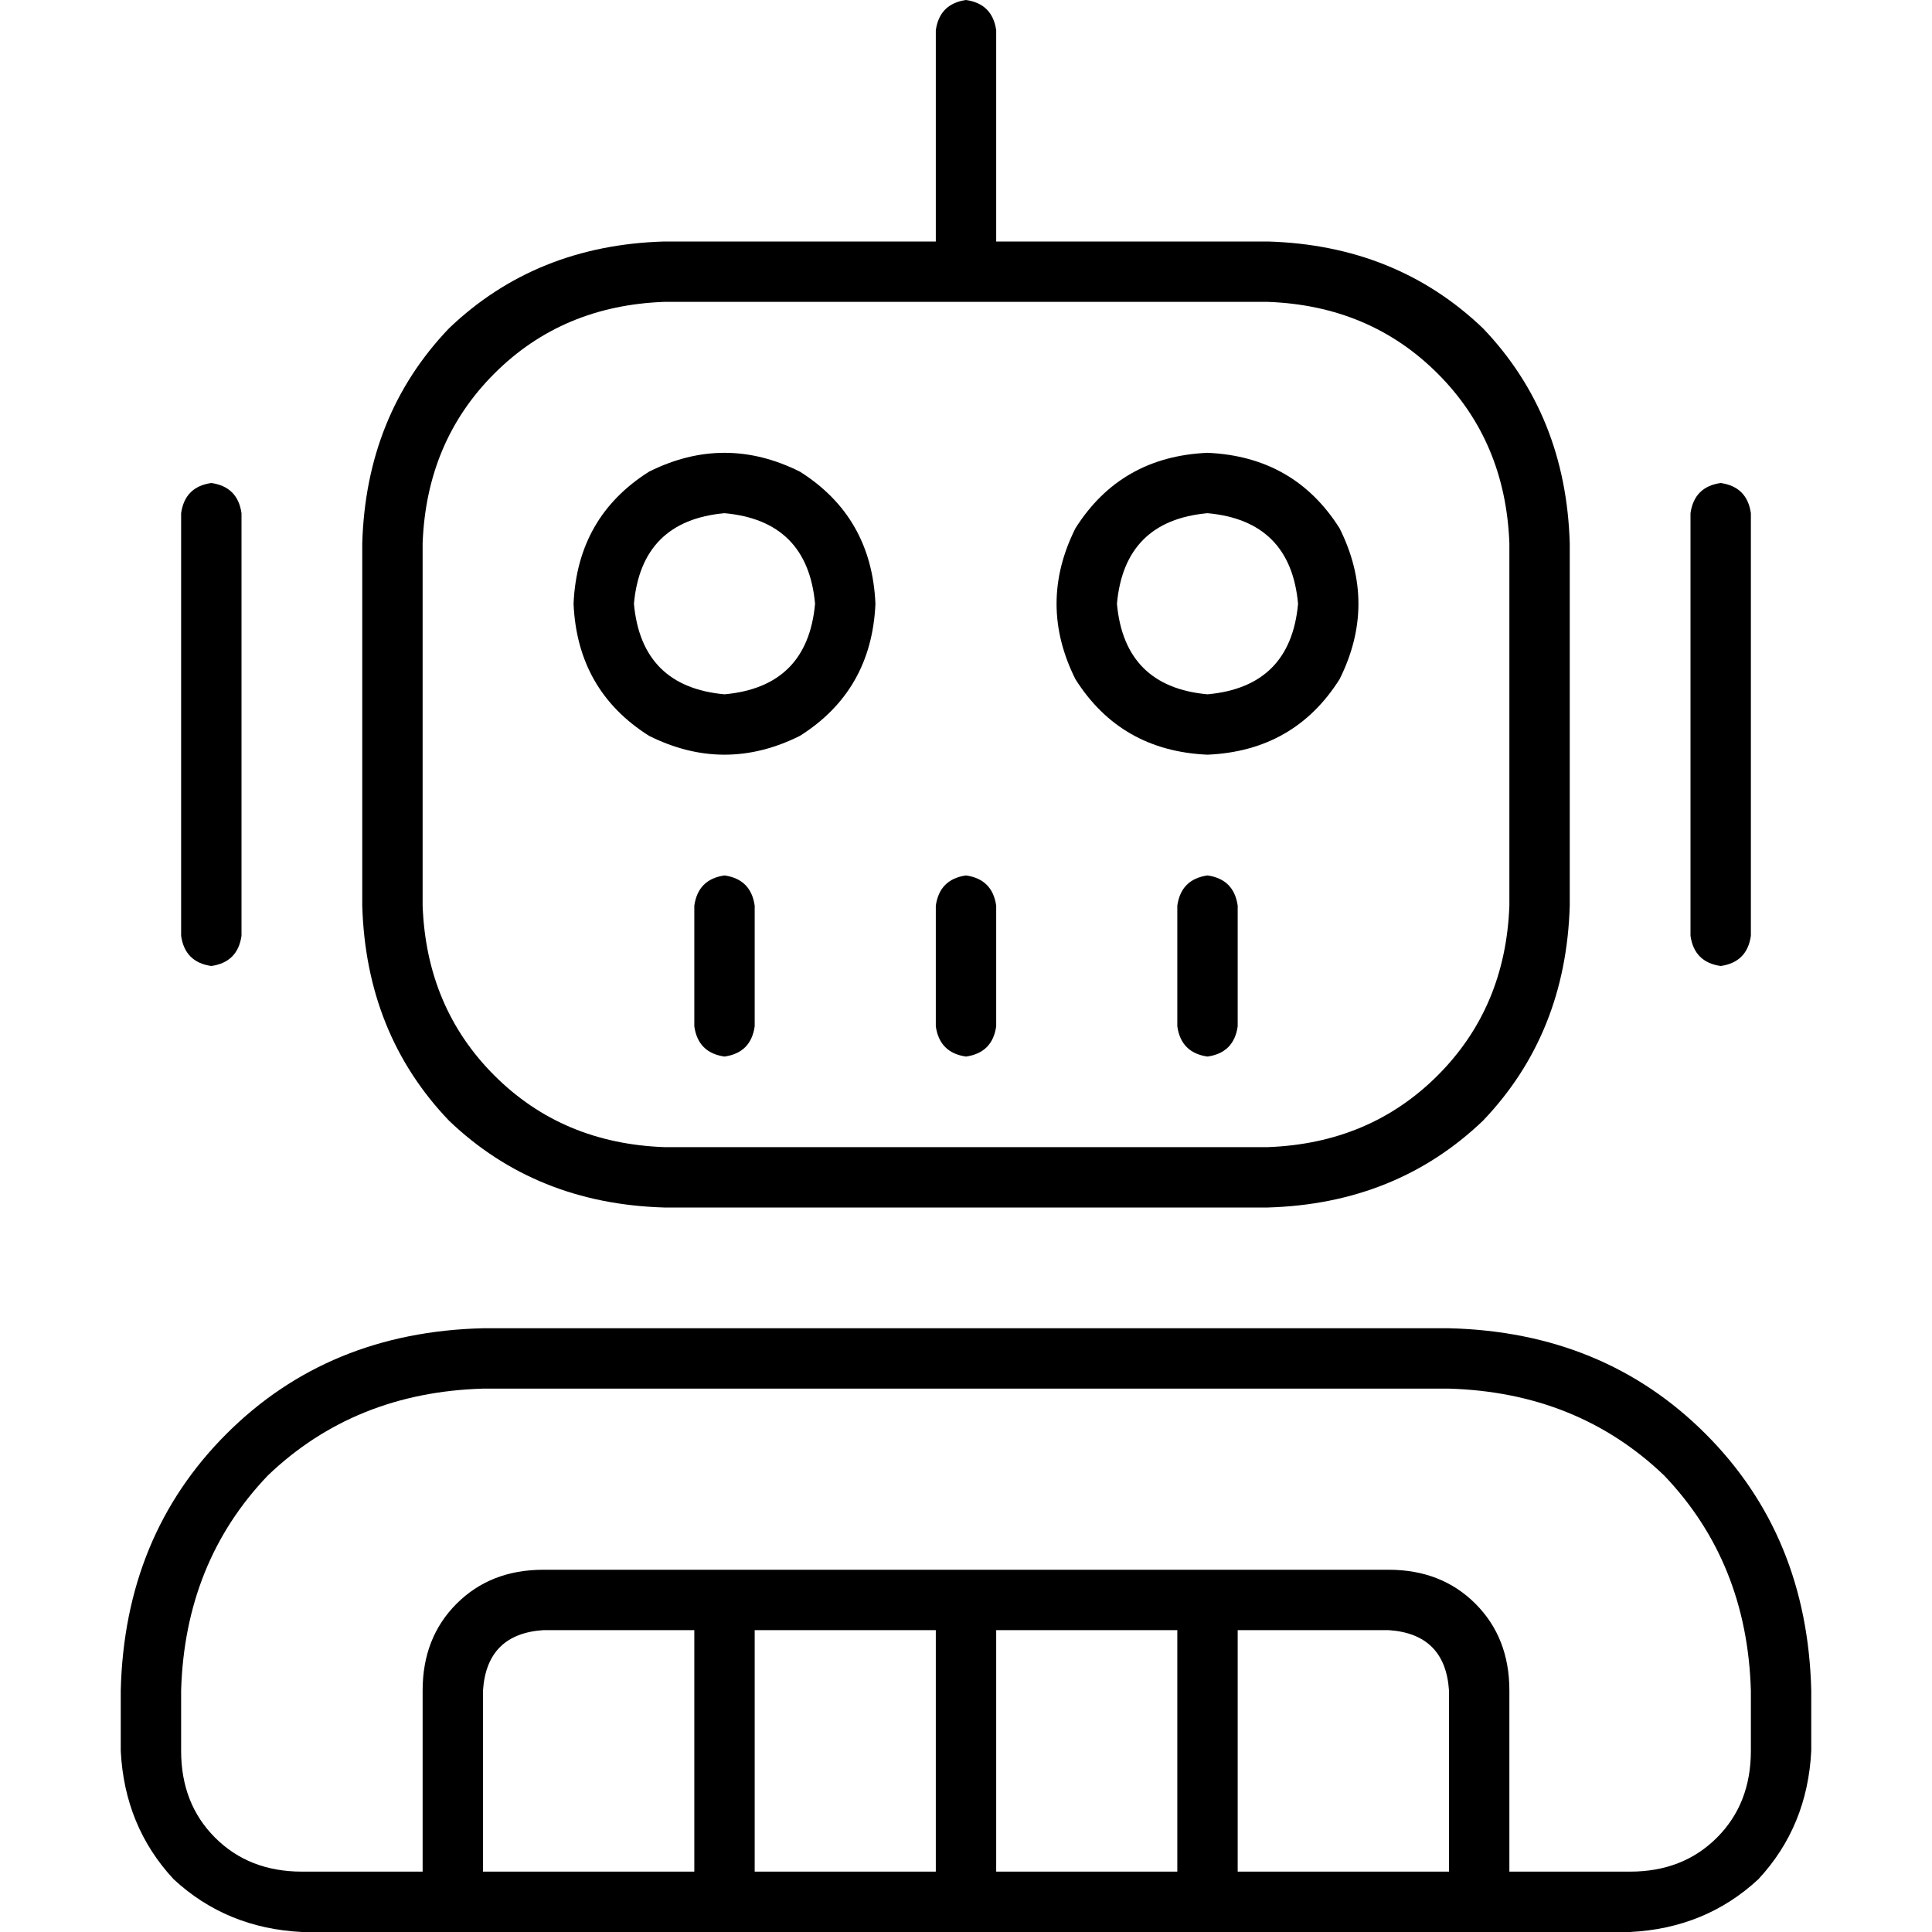 <svg xmlns="http://www.w3.org/2000/svg" viewBox="0 0 512 512">
  <path d="M 264 8 Q 263 1 256 0 Q 249 1 248 8 L 248 64 L 176 64 Q 142 65 119 87 Q 97 110 96 144 L 96 240 Q 97 274 119 297 Q 142 319 176 320 L 336 320 Q 370 319 393 297 Q 415 274 416 240 L 416 144 Q 415 110 393 87 Q 370 65 336 64 L 264 64 L 264 8 L 264 8 Z M 112 144 Q 113 117 131 99 L 131 99 Q 149 81 176 80 L 336 80 Q 363 81 381 99 Q 399 117 400 144 L 400 240 Q 399 267 381 285 Q 363 303 336 304 L 176 304 Q 149 303 131 285 Q 113 267 112 240 L 112 144 L 112 144 Z M 56 128 Q 49 129 48 136 L 48 248 Q 49 255 56 256 Q 63 255 64 248 L 64 136 Q 63 129 56 128 L 56 128 Z M 464 136 Q 463 129 456 128 Q 449 129 448 136 L 448 248 Q 449 255 456 256 Q 463 255 464 248 L 464 136 L 464 136 Z M 192 184 Q 170 182 168 160 Q 170 138 192 136 Q 214 138 216 160 Q 214 182 192 184 L 192 184 Z M 152 160 Q 153 183 172 195 Q 192 205 212 195 Q 231 183 232 160 Q 231 137 212 125 Q 192 115 172 125 Q 153 137 152 160 L 152 160 Z M 344 160 Q 342 182 320 184 Q 298 182 296 160 Q 298 138 320 136 Q 342 138 344 160 L 344 160 Z M 320 120 Q 297 121 285 140 Q 275 160 285 180 Q 297 199 320 200 Q 343 199 355 180 Q 365 160 355 140 Q 343 121 320 120 L 320 120 Z M 128 368 L 384 368 Q 418 369 441 391 Q 463 414 464 448 L 464 464 Q 464 478 455 487 Q 446 496 432 496 L 400 496 L 400 448 Q 400 434 391 425 Q 382 416 368 416 L 144 416 Q 130 416 121 425 Q 112 434 112 448 L 112 496 L 80 496 Q 66 496 57 487 Q 48 478 48 464 L 48 448 Q 49 414 71 391 Q 94 369 128 368 L 128 368 Z M 400 512 L 432 512 Q 452 511 466 498 Q 479 484 480 464 L 480 448 Q 479 407 452 380 Q 425 353 384 352 L 128 352 Q 87 353 60 380 Q 33 407 32 448 L 32 464 Q 33 484 46 498 Q 60 511 80 512 L 112 512 L 128 512 L 384 512 L 400 512 L 400 512 Z M 384 496 L 328 496 L 328 432 L 368 432 Q 383 433 384 448 L 384 496 L 384 496 Z M 312 496 L 264 496 L 264 432 L 312 432 L 312 496 L 312 496 Z M 248 496 L 200 496 L 200 432 L 248 432 L 248 496 L 248 496 Z M 184 496 L 128 496 L 128 448 Q 129 433 144 432 L 184 432 L 184 496 L 184 496 Z M 192 232 Q 185 233 184 240 L 184 272 Q 185 279 192 280 Q 199 279 200 272 L 200 240 Q 199 233 192 232 L 192 232 Z M 248 240 L 248 272 Q 249 279 256 280 Q 263 279 264 272 L 264 240 Q 263 233 256 232 Q 249 233 248 240 L 248 240 Z M 320 232 Q 313 233 312 240 L 312 272 Q 313 279 320 280 Q 327 279 328 272 L 328 240 Q 327 233 320 232 L 320 232 Z" />
</svg>